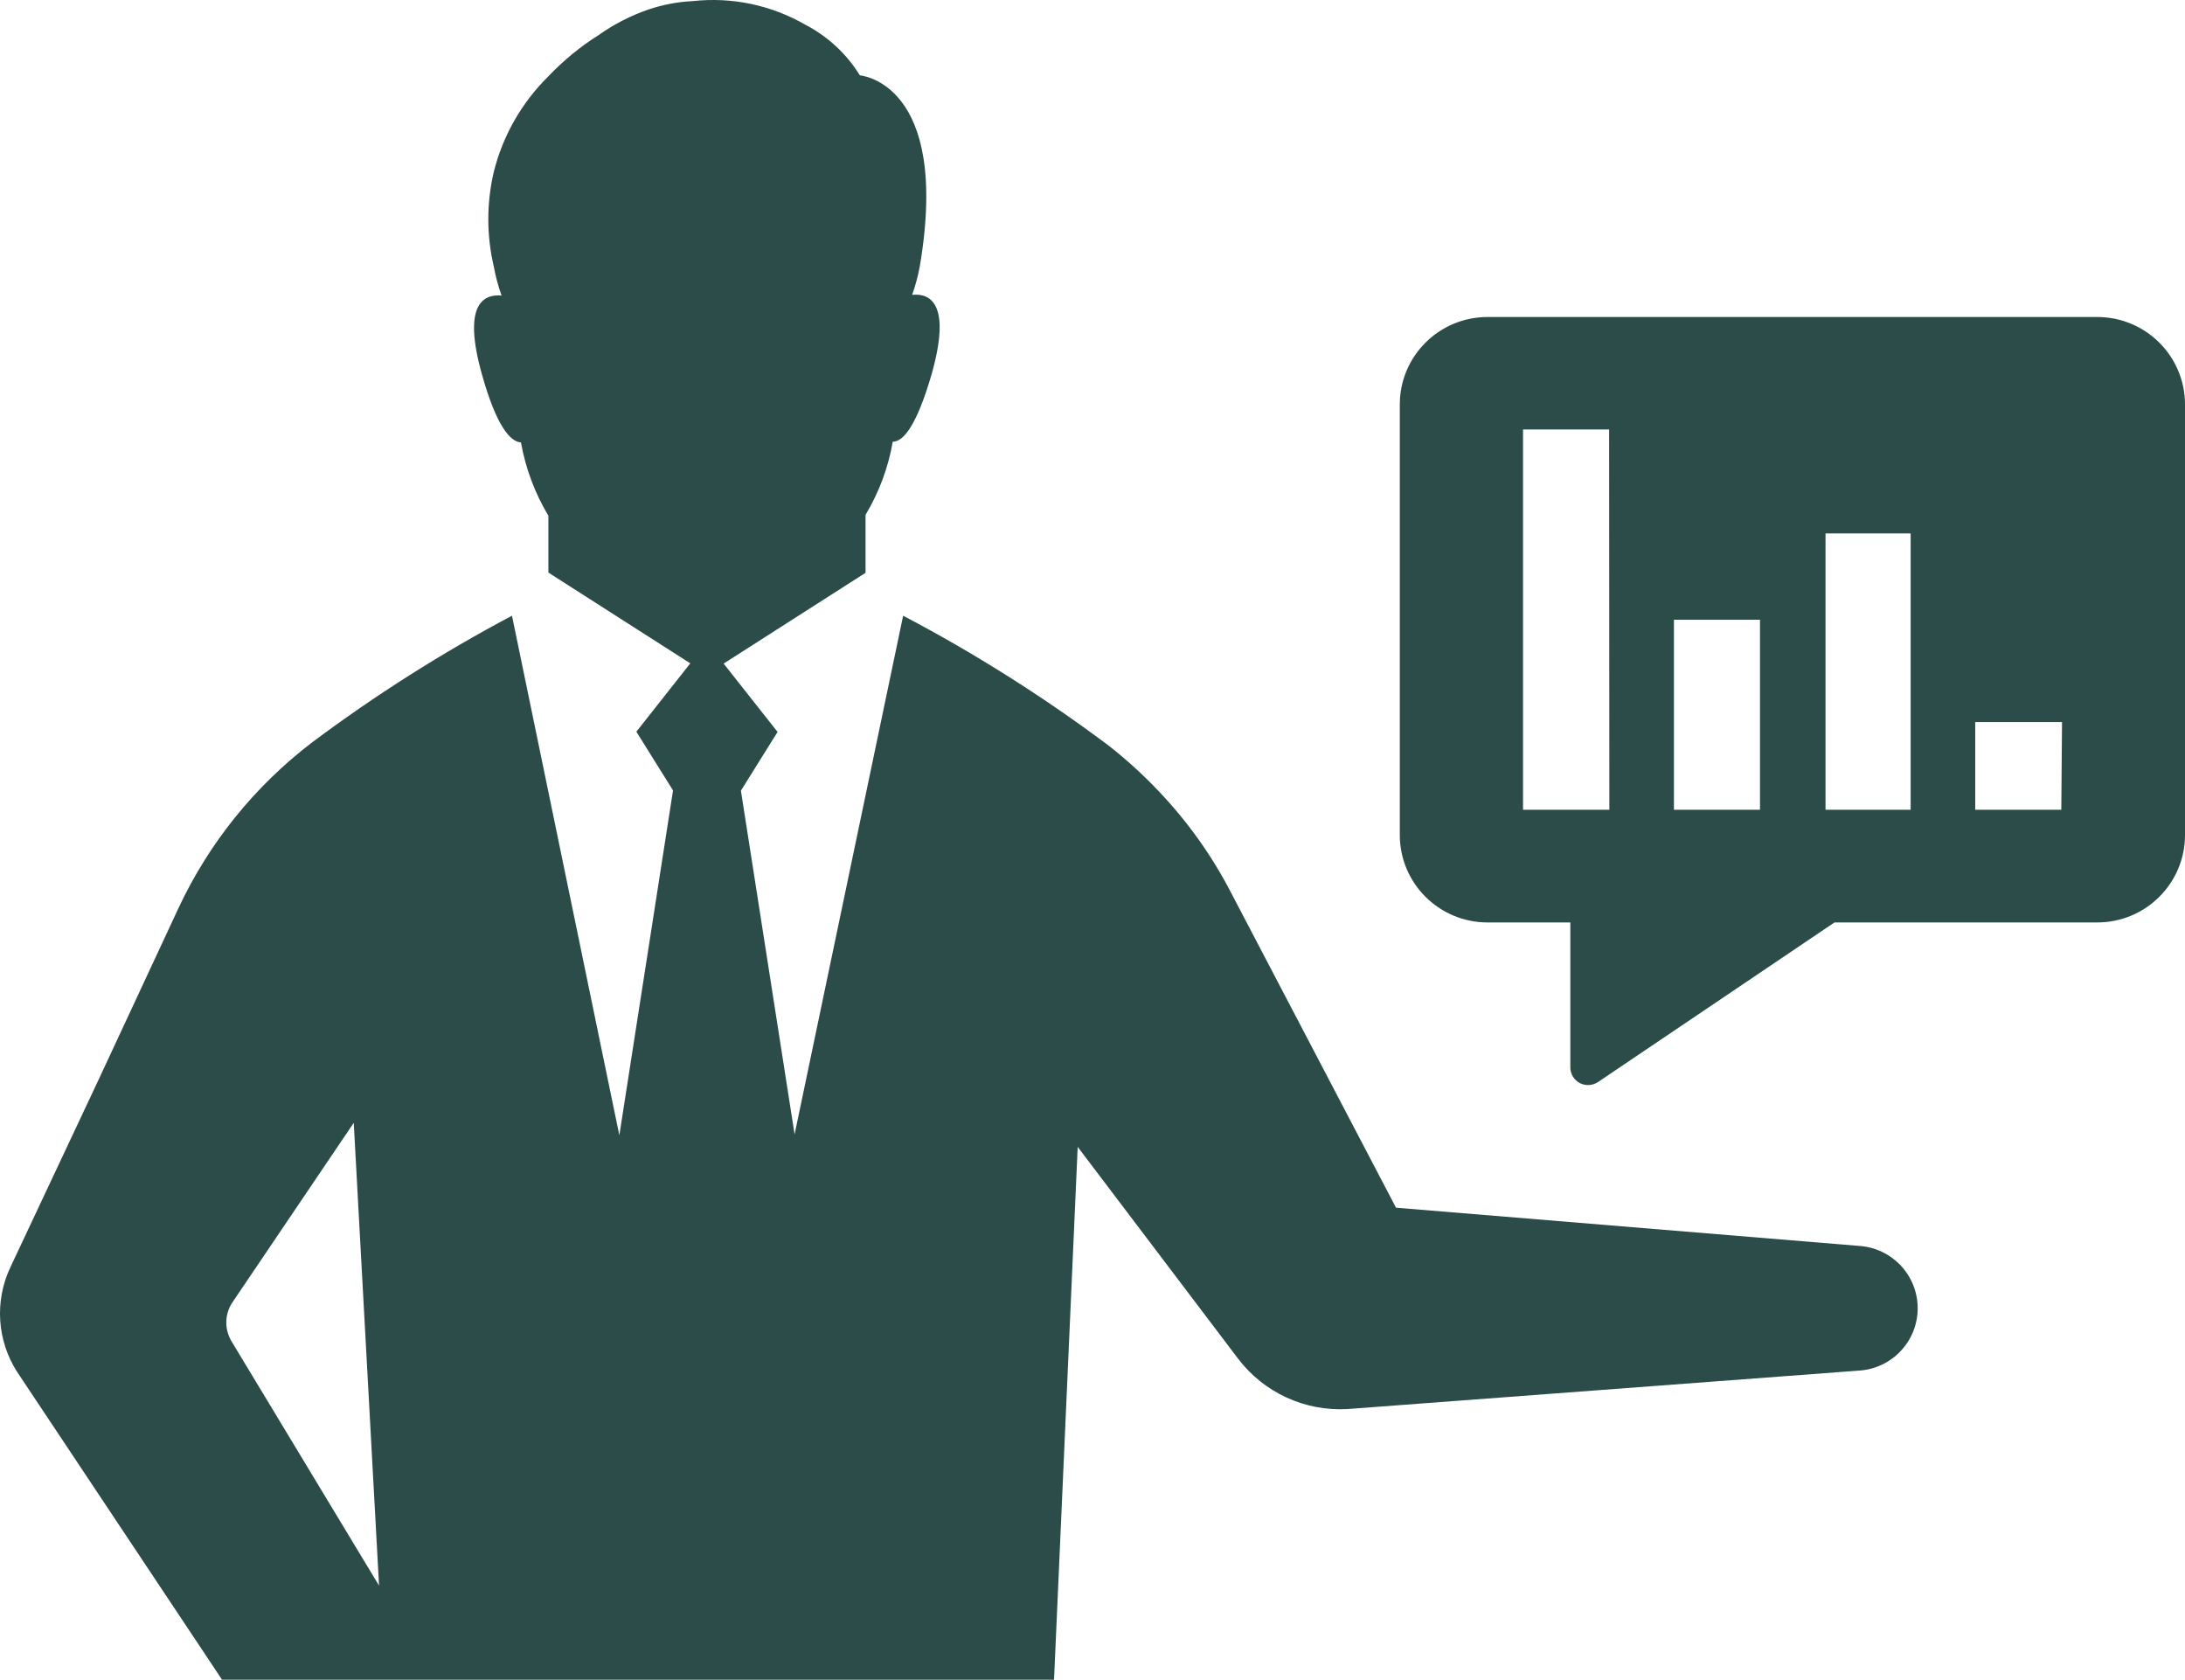 
<svg width="134px" height="103px" viewBox="0 0 134 103" version="1.1" xmlns="http://www.w3.org/2000/svg" xmlns:xlink="http://www.w3.org/1999/xlink">
    <defs></defs>
    <g id="Welcome" stroke="none" stroke-width="1" fill="none" fill-rule="evenodd">
        <g id="Desktop" transform="translate(-133, -2399)" fill-rule="nonzero" fill="#2B4C49">
            <g id="noun_749145_cc" transform="translate(133, 2399)">
                <path d="M134,51.201 L134,24.803 C134,21.841 131.591,19.439 128.619,19.439 L91.213,19.439 C88.247,19.447 85.846,21.846 85.846,24.803 L85.846,51.201 C85.846,54.158 88.247,56.557 91.213,56.565 L96.304,56.565 L96.304,65.456 C96.304,65.856 96.527,66.224 96.882,66.412 C97.237,66.599 97.668,66.576 98.001,66.352 L112.505,56.565 L128.619,56.565 C131.591,56.565 134,54.163 134,51.201 L134,51.201 Z M98.697,49.654 L93.403,49.654 L93.403,26.335 L98.682,26.335 L98.697,49.654 Z M107.936,49.654 L102.657,49.654 L102.657,38.002 L107.936,38.002 L107.936,49.654 Z M117.175,49.654 L111.954,49.654 L111.954,32.711 L117.175,32.711 L117.175,49.654 Z M126.414,49.654 L121.135,49.654 L121.135,44.276 L126.458,44.276 L126.414,49.654 Z M31.398,37.756 C27.112,40.029 23.01,42.629 19.127,45.534 C15.629,48.205 12.828,51.676 10.961,55.654 L6.073,66.15 L0.634,77.715 C-0.342,79.784 -0.183,82.209 1.055,84.134 L13.616,103 L64.641,103 L66.092,70.328 L75.925,83.31 C77.505,85.394 80.024,86.555 82.641,86.404 L113.999,84.047 C116.026,83.923 117.606,82.248 117.606,80.223 C117.606,78.199 116.026,76.524 113.999,76.399 L85.614,74.057 L75.461,54.671 C74.302,52.445 72.838,50.392 71.11,48.57 C70.128,47.526 69.066,46.559 67.934,45.679 C63.968,42.711 59.773,40.062 55.387,37.756 L48.73,69.561 L45.438,48.483 L47.686,44.883 L44.379,40.691 L53.081,35.125 L53.081,31.569 C53.91,30.19 54.476,28.671 54.749,27.087 C55.387,27.087 56.2,26.147 57.128,22.967 C58.361,18.63 57.055,17.965 55.939,18.08 C56.147,17.497 56.307,16.897 56.417,16.288 C58.303,5.026 52.733,4.621 52.733,4.621 C51.92,3.301 50.762,2.227 49.383,1.513 C47.299,0.312 44.886,-0.195 42.493,0.067 C41.56,0.112 40.637,0.287 39.752,0.588 L39.752,0.588 C38.678,0.96 37.663,1.48 36.735,2.135 C35.598,2.851 34.556,3.705 33.631,4.679 C31.994,6.291 30.835,8.322 30.281,10.548 C29.836,12.451 29.836,14.429 30.281,16.331 L30.281,16.331 C30.391,16.941 30.551,17.54 30.759,18.124 C29.643,18.023 28.337,18.659 29.57,23.01 C30.469,26.191 31.311,27.087 31.949,27.13 C32.232,28.718 32.802,30.242 33.631,31.627 L33.631,35.111 L42.334,40.677 L39.027,44.869 L41.275,48.469 L37.983,69.619 L31.398,37.756 Z M14.21,82.269 C13.768,81.55 13.768,80.645 14.21,79.927 L21.694,68.853 L23.246,97.232 L14.21,82.269 Z" id="Shape"></path>
            </g>
        </g>
    </g>
</svg>